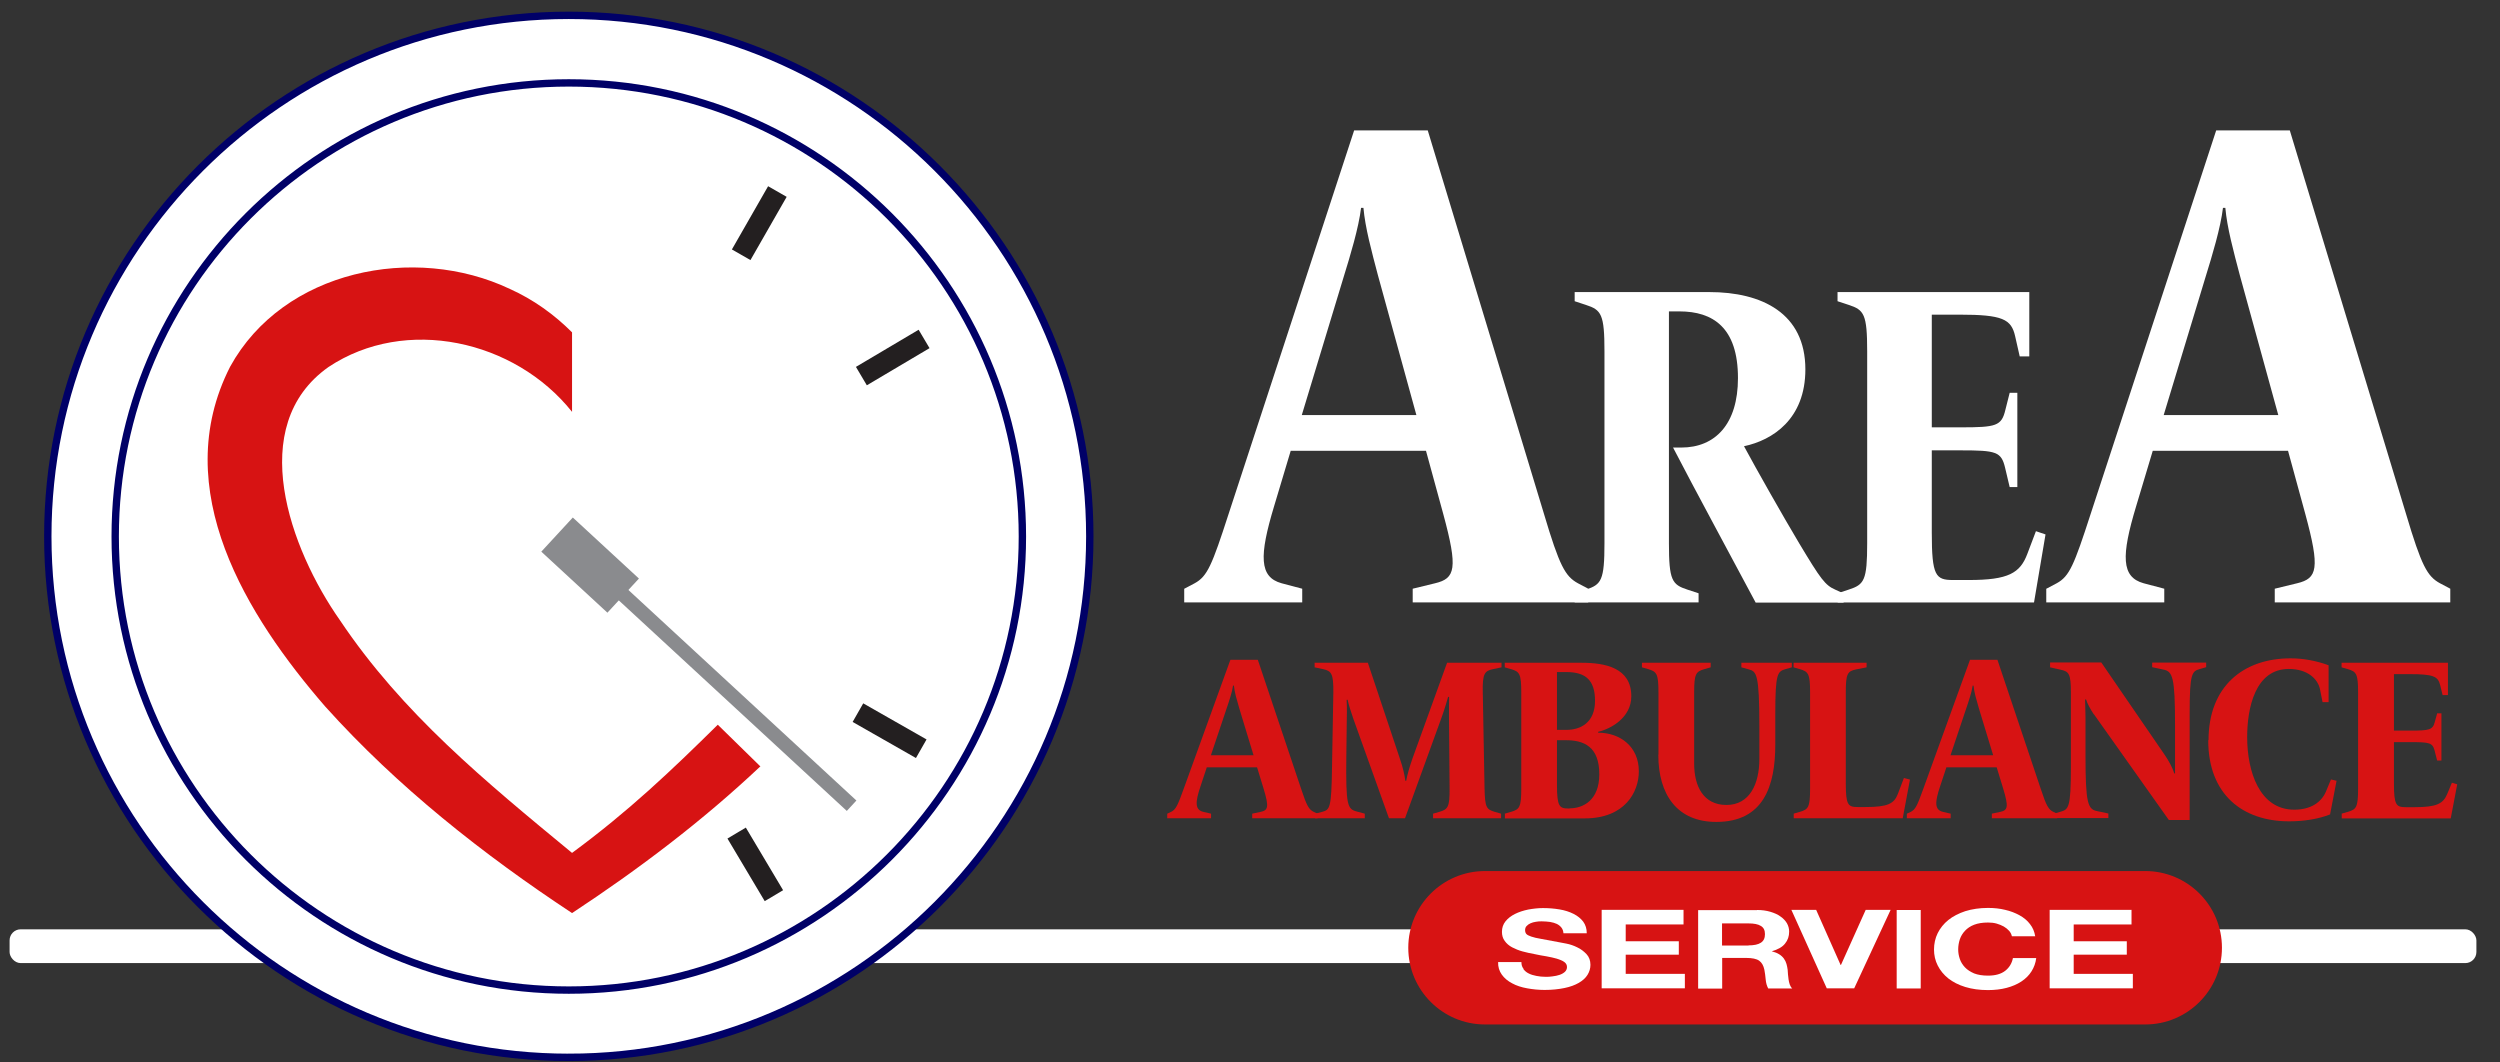 <?xml version="1.0" encoding="UTF-8"?>
<svg id="Layer_1" xmlns="http://www.w3.org/2000/svg" version="1.1" viewBox="0 0 169.48 72">
  <rect x="0" y="0" width="169.48" height="72" fill="#333333" stroke="none"/>
  <!-- Generator: Adobe Illustrator 29.1.0, SVG Export Plug-In . SVG Version: 2.1.0 Build 142)  -->
  <defs>
    <style>
      .st0 {
        fill: none;
      }

      .st1 {
        fill: #231f20;
      }

      .st2 {
        fill: #8a8b8e;
      }

      .st3 {
        stroke: #000067;
        stroke-miterlimit: 10;
        stroke-width: .5px;
      }

      .st3, .st4 {
        fill: #fff;
      }

      .st5 {
        fill: #d71313;
      }
    </style>
  </defs>
  <rect class="st4" x=".65" y="63" width="167.23" height="2.29" rx=".75" ry=".75"/>
  <path class="st5" d="M100.67,59.05h44.76c2.87,0,5.2,2.33,5.2,5.2h0c0,2.87-2.33,5.2-5.2,5.2h-44.76c-2.87,0-5.2-2.33-5.2-5.2h0c0-2.87,2.33-5.2,5.2-5.2Z"/>
  <g>
    <path class="st5" d="M79.13,55.16l.26-.12c.32-.16.44-.41.86-1.58l3.16-8.73h1.86l2.93,8.73c.39,1.19.54,1.42.86,1.58l.26.12v.31h-4.43v-.31l.57-.12c.51-.11.58-.33.2-1.58l-.44-1.44h-3.41l-.42,1.27c-.38,1.12-.38,1.61.19,1.75l.52.12v.31h-2.97v-.31ZM84.98,51.2l-.97-3.19c-.16-.55-.32-1.08-.36-1.53h-.06c-.06.45-.28,1.09-.44,1.56l-1.06,3.16s2.89,0,2.89,0Z"/>
    <path class="st5" d="M89.16,55.16l.46-.12c.54-.14.64-.25.68-3.02l.09-5.08c.01-1.27-.12-1.45-.7-1.58l-.57-.12v-.31h3.61l2.16,6.47c.23.67.32,1.09.38,1.53h.06c.07-.41.22-.92.42-1.5l2.35-6.5h3.69v.31l-.57.12c-.58.12-.73.31-.7,1.58l.12,6.52c.03,1.27.12,1.41.7,1.58l.42.12v.31h-4.61v-.31l.42-.12c.58-.17.71-.31.7-1.58l-.04-4.91c0-.38,0-.97.01-1.31h-.07c-.06.2-.22.8-.45,1.42l-2.47,6.81h-1.09l-2.41-6.73c-.17-.5-.32-.94-.39-1.3h-.07c.01.14.03.52.01,1.41l-.03,2.39c-.04,3.41.07,3.61.73,3.78l.52.14v.31h-3.37v-.31h.01Z"/>
    <path class="st5" d="M102.01,55.16l.42-.12c.58-.17.7-.31.7-1.58v-6.52c0-1.27-.12-1.41-.7-1.58l-.42-.12v-.31h5.21c1.6,0,3.37.34,3.37,2.27,0,1.48-1.44,2.23-2.25,2.41v.06c1.47,0,2.76.92,2.76,2.62,0,1.39-.93,3.19-3.67,3.19h-5.41v-.31h-.01ZM106.19,49.48c.97,0,1.94-.5,1.94-1.97,0-1.38-.62-1.95-1.94-1.95h-.64v3.92s.64,0,.64,0ZM106.4,54.8c.94,0,2.02-.56,2.02-2.31,0-1.89-1.06-2.31-2.26-2.31h-.61v3.02c0,1.47.16,1.61.78,1.61h.07Z"/>
    <path class="st5" d="M112.43,51.17v-4.23c0-1.27-.12-1.41-.7-1.58l-.42-.12v-.31h4.66v.31l-.42.12c-.58.17-.7.31-.7,1.58v4.83c0,1.52.62,2.8,2.19,2.8s2.23-1.42,2.23-3.11v-2.28c0-3.5-.2-3.66-.71-3.8l-.51-.14v-.31h3.42v.31l-.42.12c-.54.16-.7.25-.7,3.02v2.11c0,2.8-.8,5.23-4,5.23-2.66,0-3.93-1.86-3.93-4.55h0Z"/>
    <path class="st5" d="M121.59,55.16l.42-.12c.58-.17.7-.31.7-1.58v-6.52c0-1.27-.12-1.41-.7-1.58l-.42-.12v-.31h4.95v.31l-.71.14c-.59.12-.7.3-.7,1.56v6.16c0,1.47.15,1.61.8,1.61h.55c1.5,0,1.93-.23,2.18-.89l.41-1.08.41.11-.49,2.62h-7.39v-.31h-.01Z"/>
    <path class="st5" d="M129.27,55.16l.26-.12c.32-.16.44-.41.86-1.58l3.16-8.73h1.86l2.93,8.73c.39,1.19.54,1.42.86,1.58l.26.12v.31h-4.43v-.31l.57-.12c.51-.11.58-.33.2-1.58l-.44-1.44h-3.41l-.42,1.27c-.38,1.12-.38,1.61.19,1.75l.52.12v.31h-2.97v-.31ZM135.12,51.2l-.97-3.19c-.16-.55-.32-1.08-.36-1.53h-.06c-.06.45-.28,1.09-.44,1.56l-1.06,3.16s2.89,0,2.89,0Z"/>
    <path class="st5" d="M141.94,48.42c-.23-.34-.45-.75-.52-1h-.07c0,.22.03.77.03,1.17v2.62c0,3.28.16,3.66.8,3.78l.75.16v.31h-3.66v-.31l.42-.12c.54-.16.7-.25.7-3.02v-5.05c0-1.27-.12-1.44-.7-1.56l-.71-.16v-.33h3.47l4.29,6.25c.25.36.58.94.65,1.27h.06c0-.28,0-.97,0-1.34v-1.92c0-3.28-.16-3.66-.8-3.78l-.75-.16v-.31h3.66v.31l-.42.12c-.54.16-.7.25-.7,3.02v7.22h-1.41l-5.08-7.17h0Z"/>
    <path class="st5" d="M149.72,50.19c0-3.69,2.39-5.56,5.56-5.56.88,0,1.77.17,2.58.47v2.5h-.41l-.17-.86c-.15-.73-.86-1.39-2.12-1.39-2.28,0-2.82,2.66-2.82,4.62,0,2.34.84,4.92,3.19,4.92,1.1,0,1.84-.48,2.16-1.25l.33-.8.38.09-.44,2.28c-.77.31-1.77.47-2.77.47-3.15,0-5.49-1.81-5.49-5.5h.02Z"/>
    <path class="st5" d="M158.74,55.16l.42-.12c.58-.17.7-.31.7-1.58v-6.52c0-1.27-.12-1.41-.7-1.58l-.42-.12v-.31h7.21v2.19h-.36l-.17-.69c-.15-.58-.46-.73-2.09-.73h-1.04v3.83h1.09c1.33,0,1.54-.05,1.68-.59l.16-.58h.29v3.2h-.29l-.17-.66c-.14-.55-.33-.59-1.67-.59h-1.09v2.8c0,1.47.15,1.61.8,1.61h.6c1.49,0,1.93-.23,2.21-.89l.32-.77.36.11-.44,2.31h-7.39v-.31h-.01Z"/>
  </g>
  <g>
    <path class="st4" d="M103.27,65.69c.09.12.21.23.36.3.15.08.32.13.53.17.2.04.41.06.62.06.15,0,.3,0,.47-.03.17-.02.32-.05.47-.1.15-.05.27-.12.36-.2s.15-.2.15-.33c0-.14-.06-.26-.19-.35-.13-.09-.3-.16-.5-.22-.21-.06-.44-.11-.71-.16-.26-.04-.53-.09-.8-.15-.28-.05-.55-.11-.81-.18s-.5-.17-.71-.28-.38-.26-.5-.43c-.13-.17-.19-.38-.19-.62,0-.27.08-.51.24-.71s.38-.37.64-.5.56-.23.9-.3c.33-.06.67-.1,1-.1.39,0,.76.03,1.12.09s.67.16.95.3.5.32.66.53c.16.22.24.48.24.79h-1.58c-.01-.16-.06-.29-.14-.39s-.19-.19-.32-.25-.28-.1-.45-.13c-.17-.02-.36-.04-.56-.04-.13,0-.26,0-.4.03-.13.02-.25.05-.36.1s-.2.11-.27.19c-.07.07-.1.17-.1.28,0,.1.03.19.08.25.06.07.16.12.33.18s.39.11.68.16.66.12,1.13.21c.14.02.33.06.58.11s.49.13.73.25c.24.11.45.27.63.46s.27.44.27.73c0,.24-.07.47-.2.68s-.33.39-.59.54-.58.27-.97.35-.83.13-1.34.13c-.41,0-.81-.04-1.19-.11-.39-.07-.73-.18-1.02-.34-.29-.15-.53-.35-.7-.59s-.26-.52-.25-.85h1.58c0,.18.04.33.14.45v.02Z"/>
    <path class="st4" d="M114.13,61.69v.98h-3.92v1.14h3.6v.91h-3.6v1.3h4.01v.98h-5.64v-5.32h5.56-.01Z"/>
    <path class="st4" d="M119.11,61.69c.33,0,.63.04.9.12.27.08.5.18.69.32.19.13.34.29.44.46.1.18.15.37.15.57,0,.31-.09.58-.28.81-.18.23-.48.4-.9.52h0c.2.05.37.12.5.2s.24.18.32.29.14.23.18.37c.04.13.06.27.08.4,0,.08.01.18.02.3s.02.23.04.35c.02.12.04.23.08.34.04.11.09.2.17.27h-1.63c-.09-.17-.15-.37-.17-.6-.02-.23-.05-.46-.09-.67-.06-.28-.17-.48-.35-.61s-.48-.19-.88-.19h-1.63v2.08h-1.63v-5.32h4.01-.02ZM118.53,64.09c.38,0,.66-.06.84-.18.19-.12.28-.31.28-.58s-.09-.45-.28-.56c-.19-.12-.47-.17-.84-.17h-1.79v1.5h1.79Z"/>
    <path class="st4" d="M123.84,67l-2.4-5.32h1.68l1.66,3.74h.02l1.68-3.74h1.69l-2.47,5.32h-1.86Z"/>
    <path class="st4" d="M130.21,61.69v5.32h-1.63v-5.32s1.63,0,1.63,0Z"/>
    <path class="st4" d="M136.2,63.1c-.1-.11-.22-.21-.36-.29-.15-.08-.31-.15-.49-.2-.18-.05-.38-.07-.58-.07-.37,0-.68.05-.94.15s-.46.24-.62.41c-.16.17-.28.37-.35.58-.07.22-.11.44-.11.68s.04.44.11.65.19.4.35.57.37.3.62.41c.26.1.57.15.94.15.5,0,.89-.11,1.17-.33s.45-.51.52-.86h1.58c-.04.33-.15.63-.32.9-.17.27-.4.5-.69.69s-.62.33-1,.43-.8.15-1.26.15c-.57,0-1.08-.07-1.54-.21s-.84-.34-1.15-.58c-.31-.25-.55-.54-.72-.88-.17-.33-.25-.7-.25-1.08s.08-.77.25-1.11.41-.64.72-.89.7-.45,1.15-.6c.45-.14.97-.22,1.54-.22.41,0,.8.04,1.16.13.36.08.69.21.98.37s.53.36.71.6c.19.24.3.51.35.82h-1.58c-.03-.13-.09-.26-.19-.37h0Z"/>
    <path class="st4" d="M144.5,61.69v.98h-3.92v1.14h3.6v.91h-3.6v1.3h4.01v.98h-5.64v-5.32h5.56,0Z"/>
  </g>
  <g>
    <path class="st4" d="M80.29,39.91l.7-.37c.86-.47,1.17-1.21,2.3-4.7l8.51-26h4.99l7.88,26c1.05,3.53,1.44,4.23,2.3,4.7l.7.37v.93h-11.9v-.93l1.52-.37c1.37-.33,1.56-.98.55-4.7l-1.17-4.28h-9.17l-1.13,3.77c-1.01,3.35-1.01,4.79.51,5.21l1.4.37v.93h-8v-.93h0ZM96.02,28.14l-2.61-9.49c-.43-1.63-.86-3.21-.98-4.56h-.16c-.16,1.35-.74,3.26-1.17,4.65l-2.85,9.4h7.77Z"/>
    <path class="st4" d="M113.43,30.34h.55c2.3,0,3.84-1.59,3.84-4.71,0-3.43-1.7-4.52-3.97-4.52h-.71v15.71c0,2.53.21,2.81,1.25,3.15l.76.25v.62h-8.4v-.62l.76-.25c1.05-.34,1.26-.62,1.26-3.15v-13c0-2.52-.21-2.81-1.26-3.15l-.76-.25v-.62h9.13c3.56,0,6.51,1.43,6.51,5.24,0,3.37-2.22,4.8-4.16,5.21.84,1.56,2.64,4.74,3.74,6.58,1.46,2.43,1.75,2.84,2.46,3.15l.55.25v.62h-5.96c-1.41-2.65-4.21-7.82-5.6-10.51h.01Z"/>
    <path class="st4" d="M124.57,40.22l.76-.25c1.05-.34,1.25-.62,1.25-3.15v-13c0-2.52-.21-2.81-1.25-3.15l-.76-.25v-.62h13v4.36h-.65l-.31-1.37c-.26-1.15-.84-1.46-3.77-1.46h-1.88v7.64h1.96c2.41,0,2.77-.09,3.03-1.19l.29-1.15h.52v6.39h-.52l-.31-1.31c-.26-1.09-.6-1.18-3.01-1.18h-1.96v5.58c0,2.93.26,3.21,1.44,3.21h1.07c2.69,0,3.48-.47,3.97-1.78l.58-1.53.65.22-.78,4.61h-13.31v-.62h-.01Z"/>
    <path class="st4" d="M138.73,39.91l.7-.37c.86-.47,1.17-1.21,2.3-4.7l8.51-26h4.99l7.88,26c1.05,3.53,1.44,4.23,2.3,4.7l.7.37v.93h-11.9v-.93l1.52-.37c1.37-.33,1.56-.98.55-4.7l-1.17-4.28h-9.17l-1.13,3.77c-1.01,3.35-1.01,4.79.51,5.21l1.4.37v.93h-8v-.93h0ZM154.45,28.14l-2.61-9.49c-.43-1.63-.86-3.21-.98-4.56h-.16c-.16,1.35-.74,3.26-1.17,4.65l-2.85,9.4h7.77Z"/>
  </g>
  <g>
    <circle class="st4" cx="38.56" cy="36.36" r="33.03"/>
    <path class="st3" d="M38.56,71.68c-19.48,0-35.32-15.84-35.32-35.32S19.08,1.04,38.56,1.04s35.32,15.84,35.32,35.32-15.84,35.32-35.32,35.32ZM38.56,5.62c-16.95,0-30.75,13.79-30.75,30.75s13.79,30.75,30.75,30.75,30.75-13.79,30.75-30.75S55.51,5.62,38.56,5.62Z"/>
  </g>
  <rect class="st0" x="37.71" y="8.59" width="2.18" height="8.84"/>
  <g>
    <rect class="st4" x="58.74" y="35.51" width="8.22" height="2.42"/>
    <g>
      <rect class="st4" x="37.59" y="9.09" width="2.42" height="8.22"/>
      <rect class="st1" x="58.05" y="23.51" width="4.94" height="1.45" transform="translate(-3.9 34.24) rotate(-30.65)"/>
      <rect class="st1" x="49" y="14.41" width="4.94" height="1.45" transform="translate(12.76 52.27) rotate(-60.2)"/>
    </g>
  </g>
  <g>
    <rect class="st1" x="50.48" y="56.13" width="1.45" height="4.94" transform="translate(-22.77 34.43) rotate(-30.76)"/>
    <rect class="st1" x="59.58" y="47.06" width="1.45" height="4.94" transform="translate(-12.59 77.39) rotate(-60.31)"/>
  </g>
  <g>
    <rect class="st2" x="38.43" y="35.26" width="3.15" height="6.1" transform="translate(-15.28 41.72) rotate(-47.29)"/>
    <rect class="st2" x="48.83" y="35.38" width=".96" height="22.93" transform="translate(-18.56 51.29) rotate(-47.28)"/>
  </g>
  <path class="st5" d="M51.55,51.96l-2.89-2.83c-3.15,3.11-6.07,5.89-9.88,8.69-5.89-4.86-11.5-9.45-15.74-15.78-3.39-4.83-6.42-13.17-.77-17.16,5.23-3.48,12.63-1.83,16.51,3.04v-5.39c-1.21-1.21-2.63-2.23-4.21-2.94-6.47-3.07-15.36-1.29-18.97,5.27-4.24,8.33,1.16,16.94,6.45,23.04,4.89,5.44,10.7,10.02,16.73,14h0c4.48-2.95,8.83-6.23,12.78-9.96v.02Z"/>
</svg>